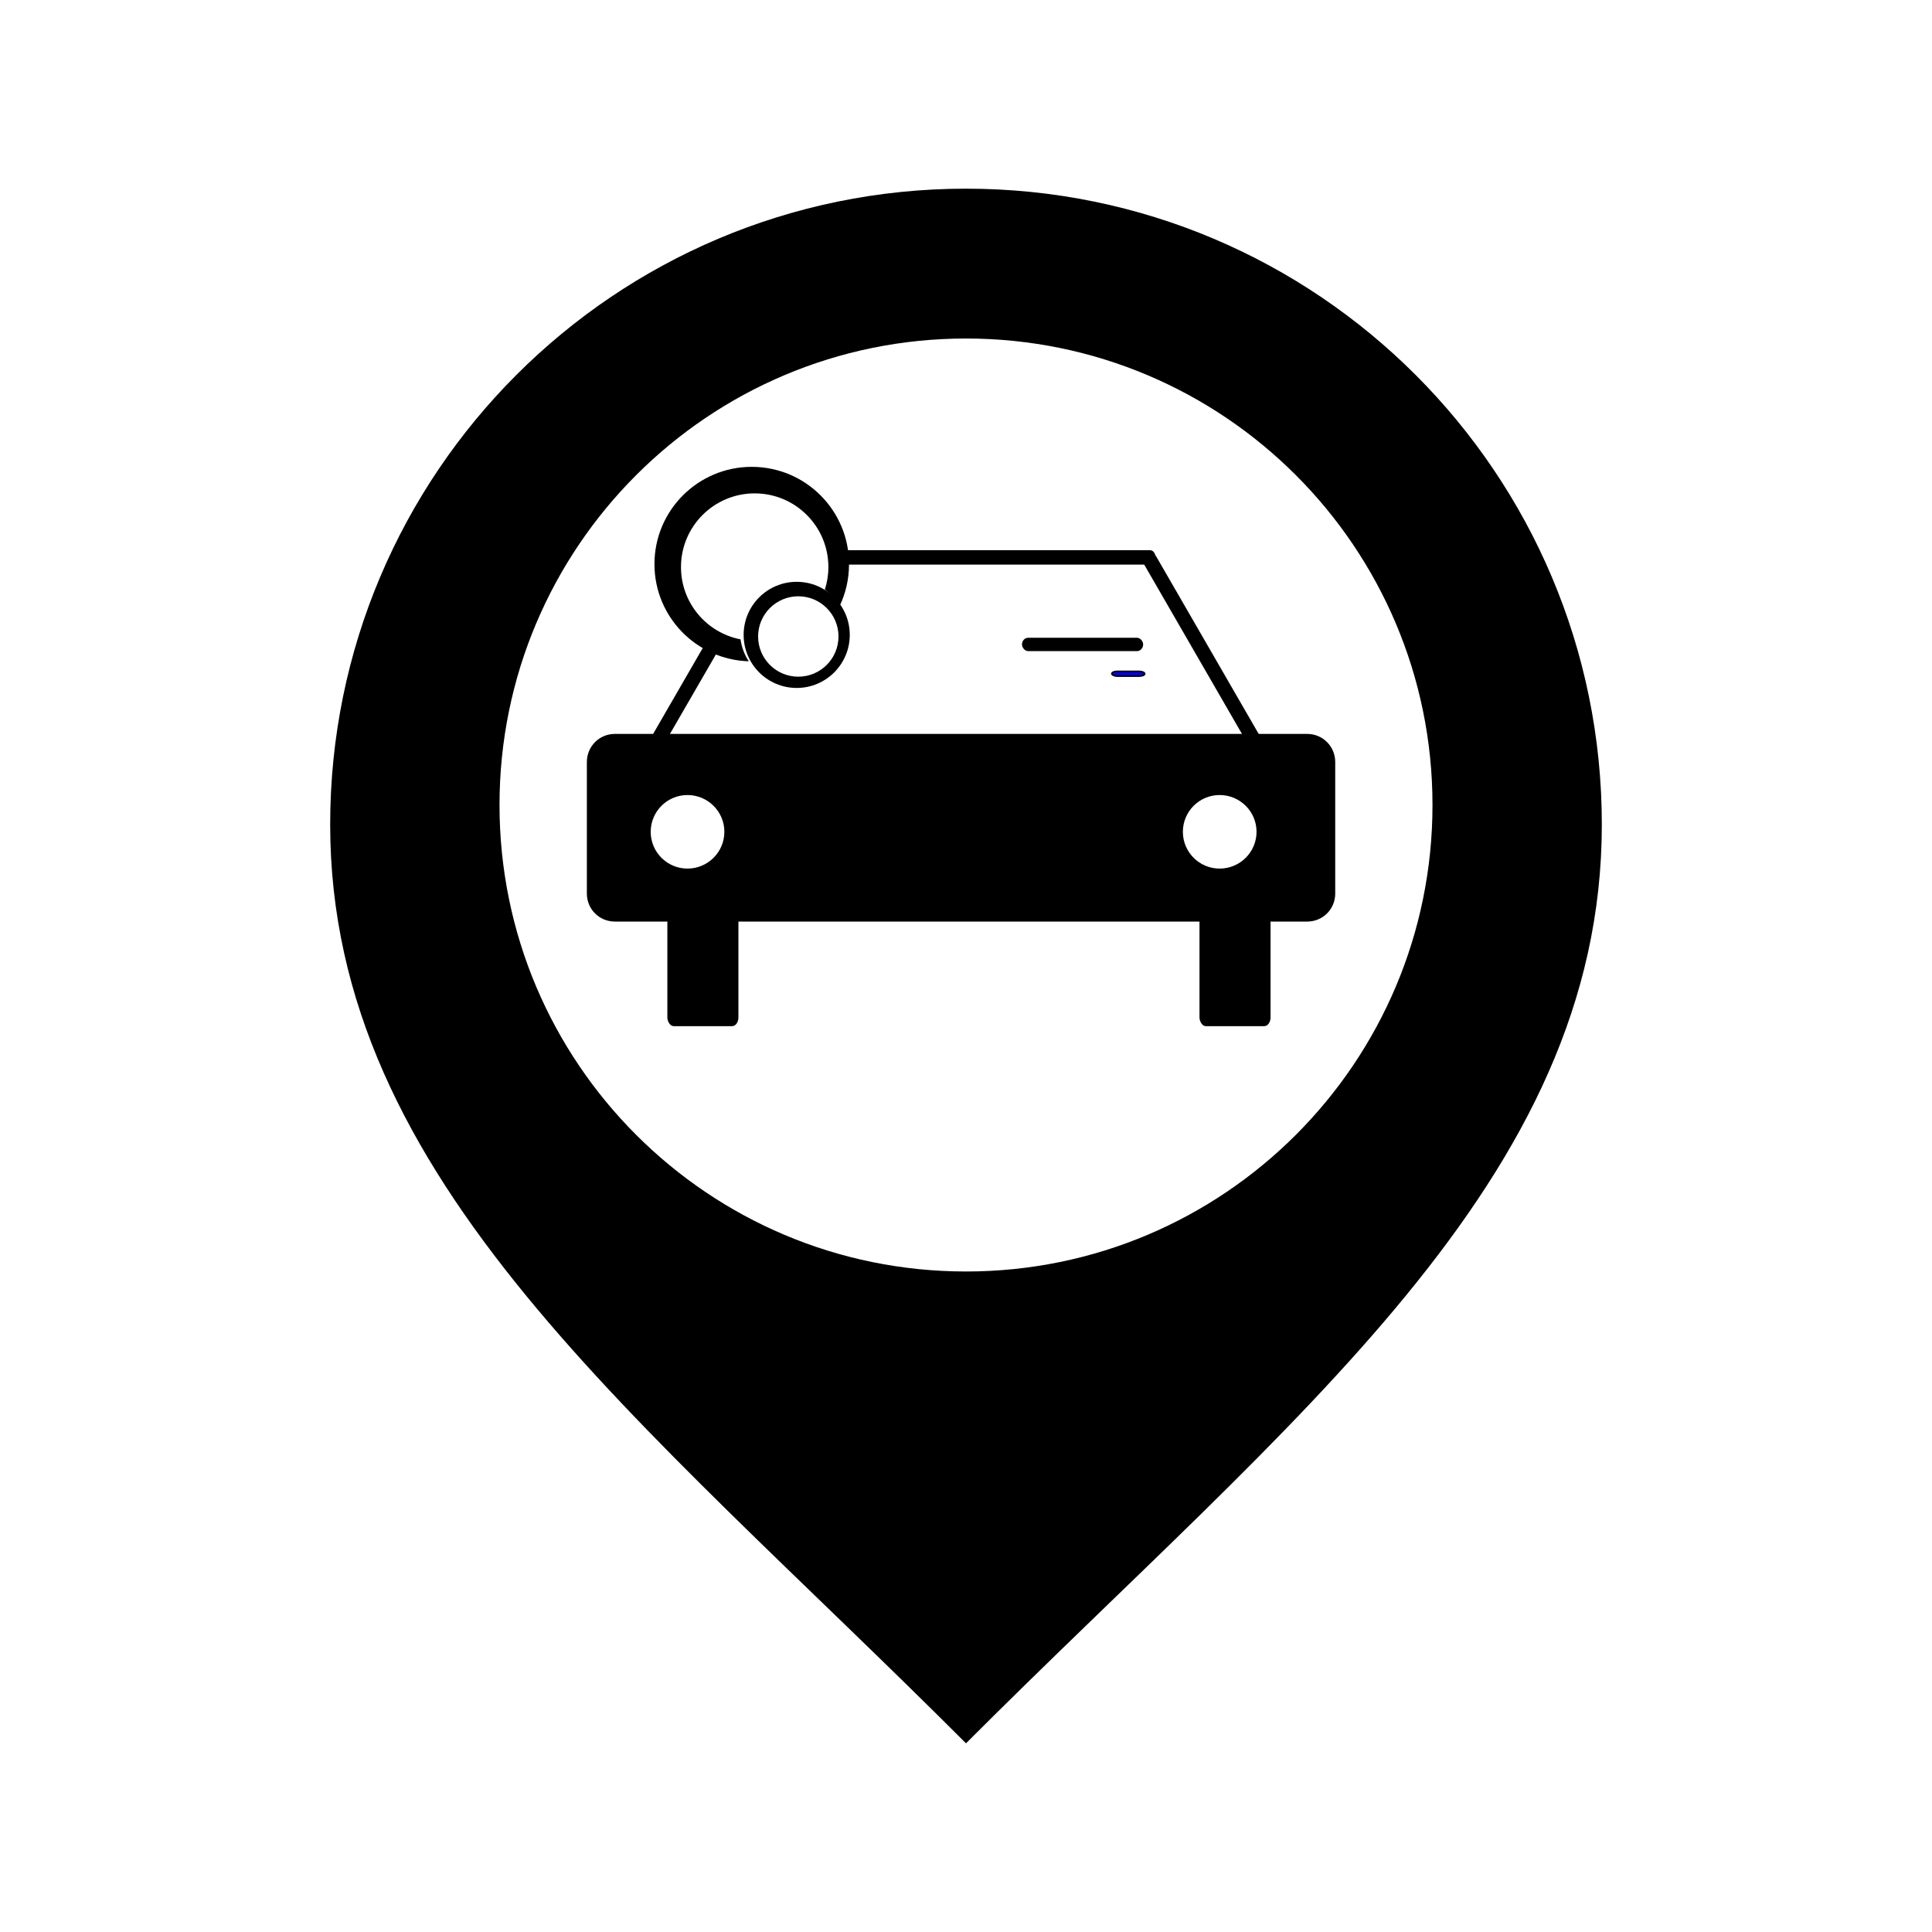 <svg
   x="0px"
   y="0px"
   width="512px"
   height="512px"
   viewBox="0 0 512 512"
   enable-background="new 0 0 512 512"
   id="carwash-marker">
<path
   id="carwash-marker-shell"
   d="M 256,50 C 162.939,50 87.5,125.44 87.5,218.5 87.5,313 169.43,375.333 256,462 342.57,375.333 424.5,313 424.5,218.5 424.5,125.44 349.061,50 256,50 z m 0,286.958 c -68.275,0 -123.624,-55.349 -123.624,-123.624 0,-68.276 55.349,-123.625 123.624,-123.625 68.276,0 123.625,55.348 123.625,123.625 0,68.275 -55.349,123.624 -123.625,123.624 z"/>
<path
   id="carwash-marker-content"
   style="fill:#000000;fill-rule:evenodd;stroke:#000000;stroke-width:0.51px;stroke-linecap:butt;stroke-linejoin:miter;stroke-opacity:1"
   d="M 162.938 194.75 C 158.96 194.75 155.781 197.96 155.781 201.938 L 155.781 236.812 C 155.781 240.79 158.96 243.969 162.938 243.969 L 346.438 243.969 C 350.415 243.969 353.594 240.79 353.594 236.812 L 353.594 201.938 C 353.594 197.96 350.415 194.75 346.438 194.75 L 162.938 194.75 z M 182.188 210.438 C 187.714 210.438 192.219 214.911 192.219 220.438 C 192.219 225.964 187.714 230.438 182.188 230.438 C 176.661 230.438 172.188 225.964 172.188 220.438 C 172.188 214.911 176.661 210.438 182.188 210.438 z M 323.219 210.438 C 328.746 210.438 333.25 214.911 333.25 220.438 C 333.25 225.964 328.746 230.438 323.219 230.438 C 317.692 230.438 313.219 225.964 313.219 220.438 C 313.219 214.911 317.692 210.438 323.219 210.438 z " />
   <path
   style="fill:#000000;fill-rule:evenodd;stroke:#000000;stroke-width:0.2px;stroke-linecap:butt;stroke-linejoin:miter;stroke-opacity:1"
   d="M 187.062 170.5 L 170.656 198.906 C 170.154 199.777 170.473 200.904 171.344 201.406 C 172.214 201.909 173.31 201.621 173.812 200.75 L 190.719 171.5 C 189.47 171.251 188.239 170.922 187.062 170.5 z "
   id="rect12299" />
   <rect
   style="fill:#000000;fill-rule:evenodd;stroke:#000000;stroke-width:0.2px;stroke-linecap:butt;stroke-linejoin:miter;stroke-opacity:1"
   id="rect12299-1"
   width="62.916"
   height="3.63"
   x="279.169"
   y="187.894"
   ry="1.815"
   transform="matrix(0.5,0.866,0.866,-0.5,0,0)" />
   <path
   style="fill:#000000;fill-opacity:1;stroke:none"
   d="m 211.133,154.188 c -7.766,0 -14.062,6.296 -14.062,14.062 0,7.766 6.296,14.062 14.062,14.062 7.766,0 14.062,-6.296 14.062,-14.062 0,-7.766 -6.296,-14.062 -14.062,-14.062 z m 0.426,3.835 c 5.884,0 10.653,4.77 10.653,10.653 0,5.884 -4.77,10.653 -10.653,10.653 -5.884,0 -10.653,-4.77 -10.653,-10.653 0,-5.884 4.77,-10.653 10.653,-10.653 z"
   id="path12431-2" />
   <path
   style="fill:#000000;fill-rule:evenodd;stroke:#000000;stroke-width:0.257px;stroke-linecap:butt;stroke-linejoin:miter;stroke-opacity:1"
   d="M 221.562 145.938 C 221.564 146.033 221.562 146.123 221.562 146.219 C 221.562 147.331 221.512 148.425 221.375 149.5 L 304.781 149.5 C 305.52 149.5 306.094 148.708 306.094 147.719 C 306.094 146.729 305.52 145.938 304.781 145.938 L 221.562 145.938 z "
   id="rect12299-13" />
   <rect
   style="fill:#000000;fill-rule:evenodd;stroke:#000000;stroke-width:0.487px;stroke-linecap:butt;stroke-linejoin:miter;stroke-opacity:1"
   id="rect12340"
   width="18.345"
   height="29.384"
   x="177.101"
   y="242.316"
   rx="1.431"
   ry="2.087" />
   <rect
   style="fill:#000000;fill-rule:evenodd;stroke:#000000;stroke-width:0.487px;stroke-linecap:butt;stroke-linejoin:miter;stroke-opacity:1"
   id="rect12340-8"
   width="18.345"
   height="29.384"
   x="318.122"
   y="242.316"
   rx="1.431"
   ry="2.087" />
   <rect
   style="fill:#000000;fill-rule:evenodd;stroke:#000000;stroke-width:0.435px;stroke-linecap:butt;stroke-linejoin:miter;stroke-opacity:1"
   id="rect12380"
   width="31.68"
   height="3.106"
   x="271.051"
   y="169.23"
   rx="1.432"
   ry="1.919" />
   <rect
   style="fill:#0000ff;fill-rule:evenodd;stroke:#000000;stroke-width:0.435px;stroke-linecap:butt;stroke-linejoin:miter;stroke-opacity:1"
   id="rect12382"
   width="8.697"
   height="1.242"
   x="294.656"
   y="177.927"
   rx="1.432"
   ry="1.242" />
   <path
   style="fill:#000000;fill-opacity:1;stroke:none"
   d="M 199.219 123.719 C 184.98 123.719 173.438 135.261 173.438 149.5 C 173.438 163.474 184.565 174.831 198.438 175.25 C 197.303 173.542 196.548 171.559 196.25 169.438 C 187.258 167.688 180.469 159.785 180.469 150.281 C 180.469 139.494 189.213 130.75 200 130.75 C 210.787 130.75 219.531 139.494 219.531 150.281 C 219.531 152.364 219.197 154.368 218.594 156.25 C 220.173 157.439 221.506 158.948 222.469 160.688 C 224.098 157.306 225 153.505 225 149.5 C 225 135.261 213.457 123.719 199.219 123.719 z "
   id="path12431-2-7" />
 </svg>
